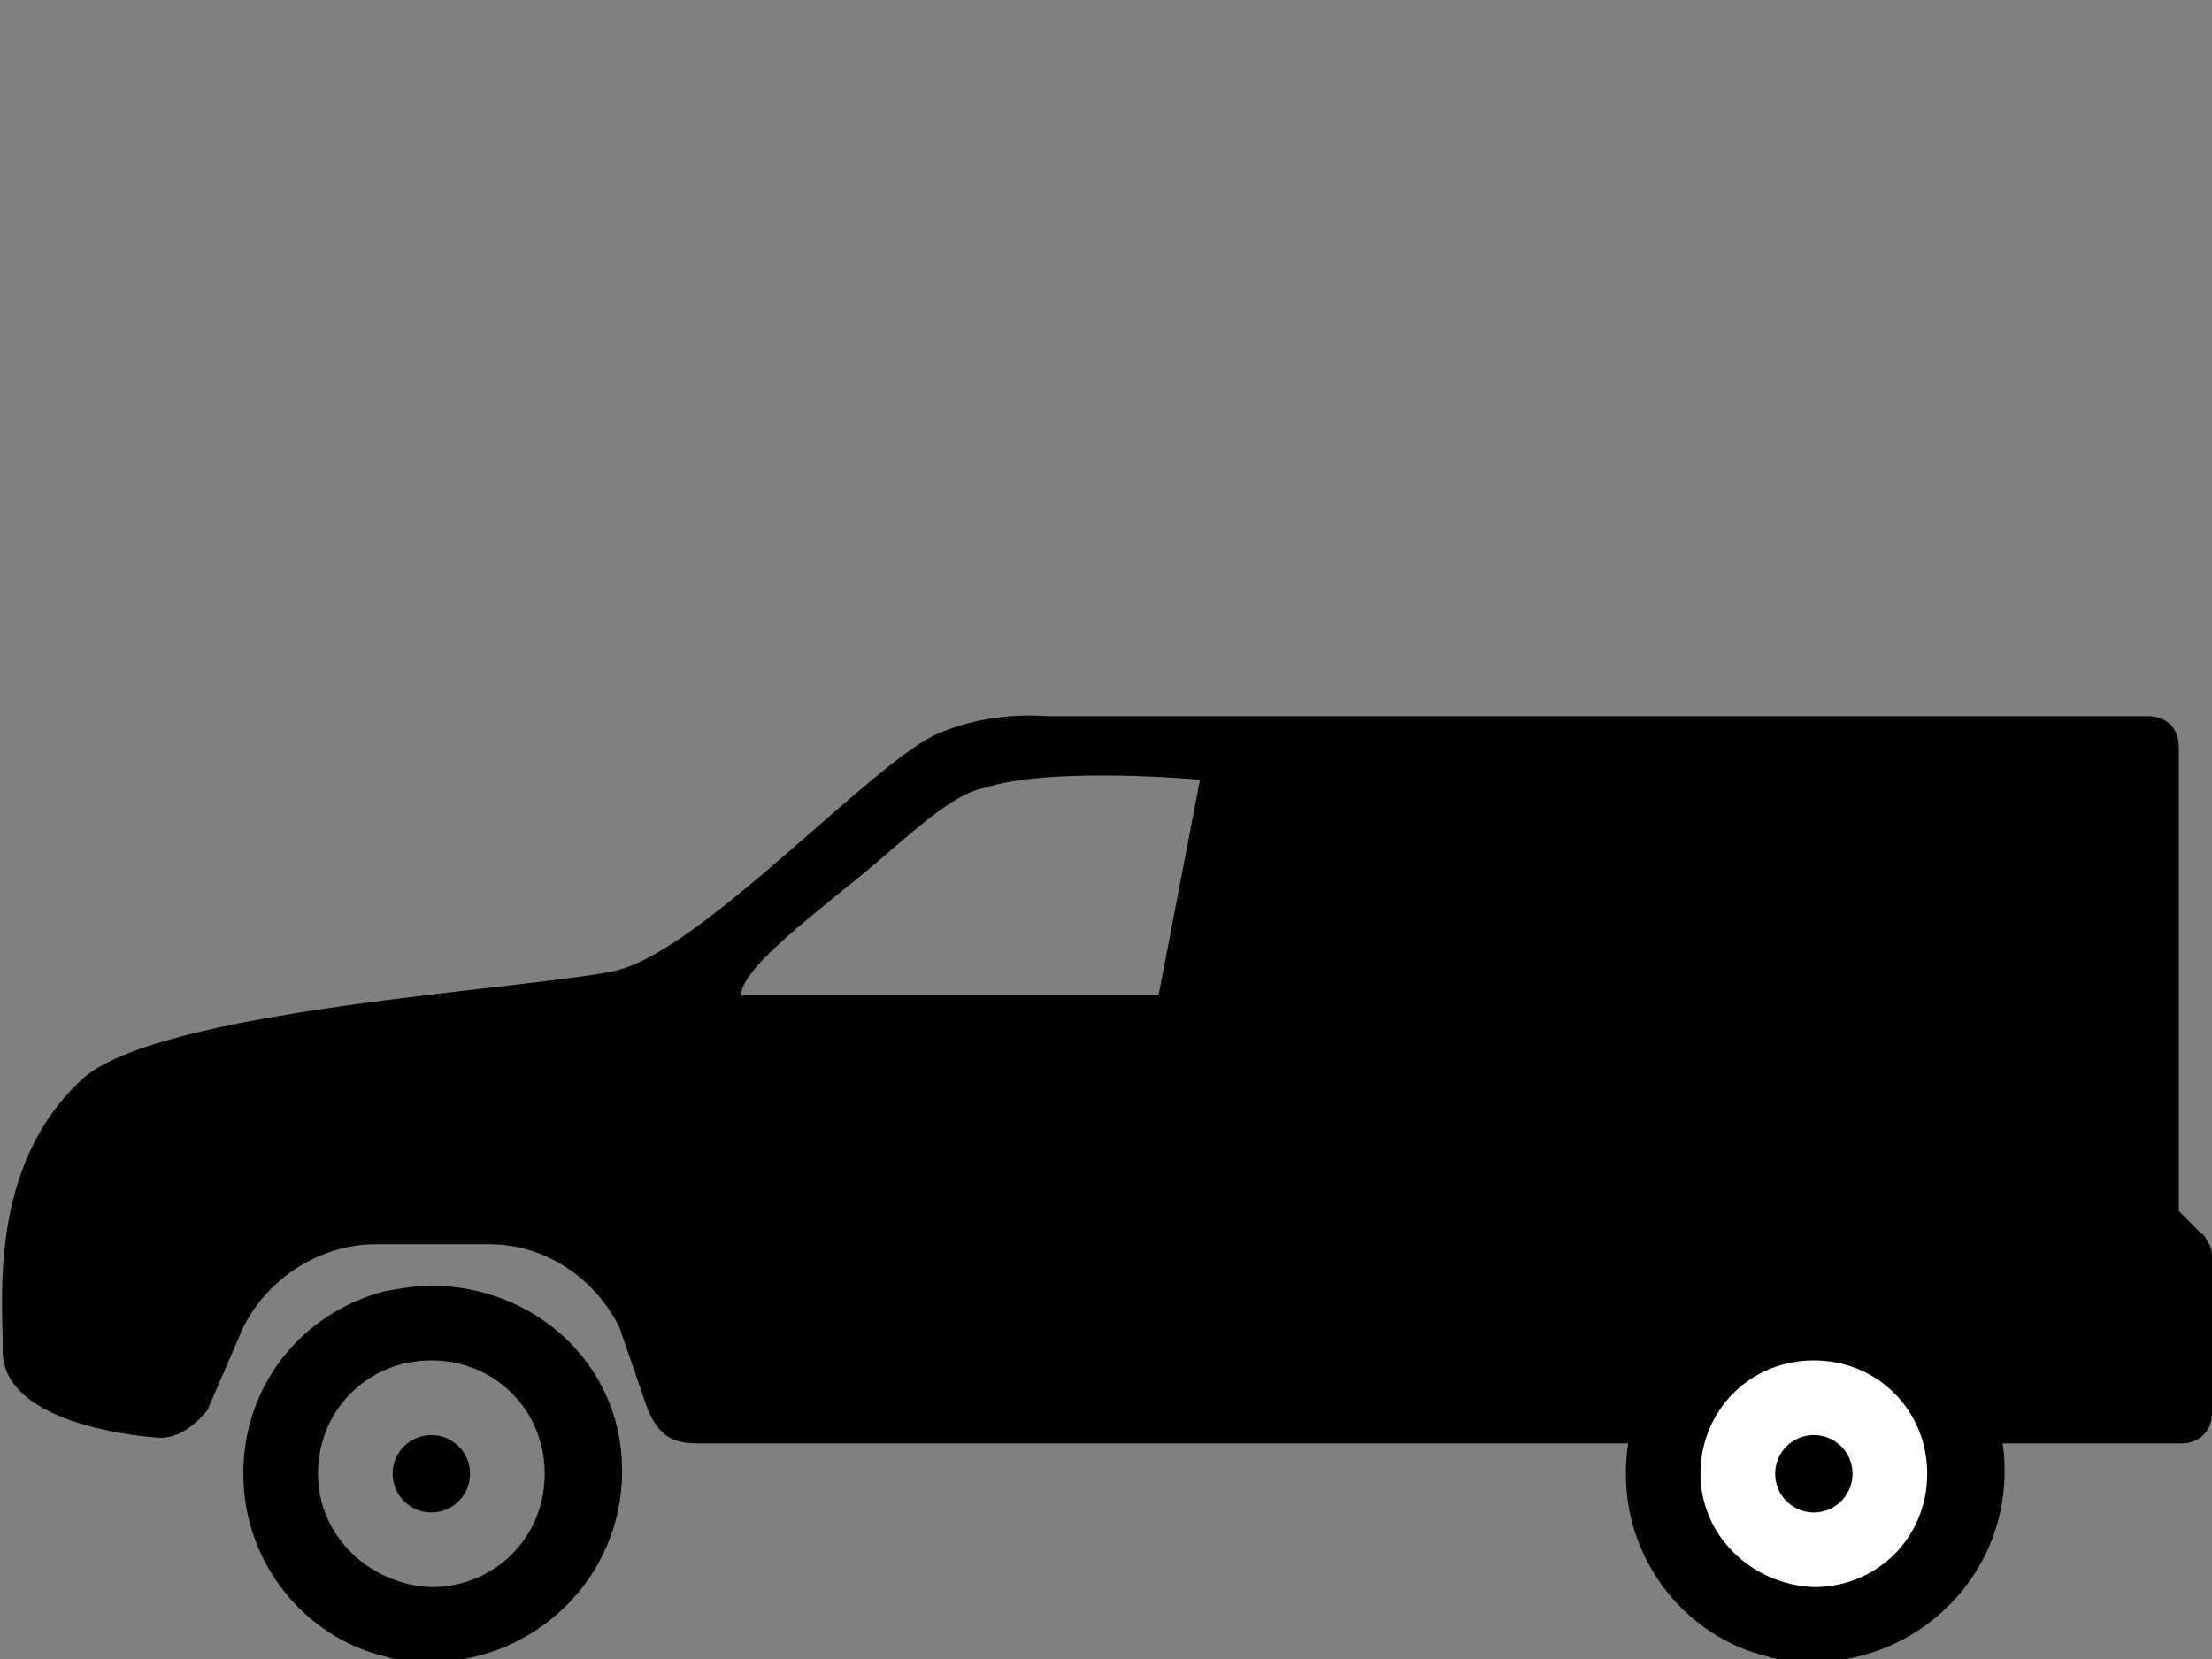 <?xml version="1.0" encoding="utf-8"?>
<!-- Generator: Adobe Illustrator 19.1.0, SVG Export Plug-In . SVG Version: 6.00 Build 0)  -->
<svg version="1.1" id="Layer_1" xmlns="http://www.w3.org/2000/svg" xmlns:xlink="http://www.w3.org/1999/xlink" x="0px" y="0px"
	 viewBox="-539 320.5 80 60" style="enable-background:new -539 320.5 80 60;" xml:space="preserve">
<rect x="-539" y="320.5" width="80" height="60" fill="#808080" stroke="none"/>
<style type="text/css">
	.st0{fill:#FFFFFF;}
</style>
<title>016-Small Van</title>
<desc>Created with Sketch.</desc>
<g>
	<g>
		<g>
			<path d="M-497.1,356.5c0,0-14.3,0-15.1,0c0-0.9,2.2-2.6,4.3-4.3c1.7-1.4,3.3-3,4.5-3.2c2.4-0.8,7.8-0.3,7.8-0.3L-497.1,356.5z
				 M-533.2,372.5c0.7,0,1.3-0.5,1.7-1l1.3-3c0.9-1.8,2.8-3,4.8-3h4.1c2,0,3.8,1.2,4.7,3l1,2.9c0.4,1,0.9,1.3,1.8,1.3s53.7,0,53.7,0
				c0.7,0,1.1-0.5,1.1-1.1v-5.6c0-0.2,0-0.3-0.1-0.5l0,0c-0.1-0.1-0.1-0.3-0.3-0.4l-0.8-0.8v-16.8c0-0.7-0.5-1.1-1.1-1.1
				c0,0-39.6,0-39.8,0c-0.2,0-2-0.2-3.9,0.6c-2.3,0.9-8.5,7.8-11.7,8.6c-3.2,0.7-16.8,1.4-19.4,4c-3.3,3.1-2.8,7.9-2.8,9.6
				C-539.1,372.2-533.2,372.5-533.2,372.5z"/>
		</g>
	</g>
	<circle cx="-523.4" cy="373.8" r="1.4"/>
	<path d="M-523.4,367c-0.6,0-1.1,0.1-1.7,0.2c-3,0.8-5.1,3.4-5.1,6.6c0,3.2,2.2,5.9,5.1,6.6c0.6,0.2,1.1,0.2,1.7,0.2
		c3.7,0,6.9-3,6.9-6.9S-519.7,367-523.4,367z M-523.4,377.9c-2.3-0.1-4.1-1.9-4.1-4.1c0-2.3,1.8-4.1,4.1-4.1s4.1,1.8,4.1,4.1
		C-519.3,376.1-521.1,377.9-523.4,377.9z"/>
	<g>
		<circle class="st0" cx="-473.4" cy="373.8" r="4.2"/>
		<circle cx="-473.4" cy="373.8" r="1.4"/>
		<path d="M-473.4,367c-0.6,0-1.1,0.1-1.7,0.2c-3,0.8-5.1,3.4-5.1,6.6c0,3.2,2.2,5.9,5.1,6.6c0.6,0.2,1.1,0.2,1.7,0.2
			c3.7,0,6.9-3,6.9-6.9S-469.7,367-473.4,367z M-473.4,377.9c-2.3-0.1-4.1-1.9-4.1-4.1c0-2.3,1.8-4.1,4.1-4.1c2.3,0,4.1,1.8,4.1,4.1
			C-469.3,376.1-471.1,377.9-473.4,377.9z"/>
	</g>
</g>
</svg>
